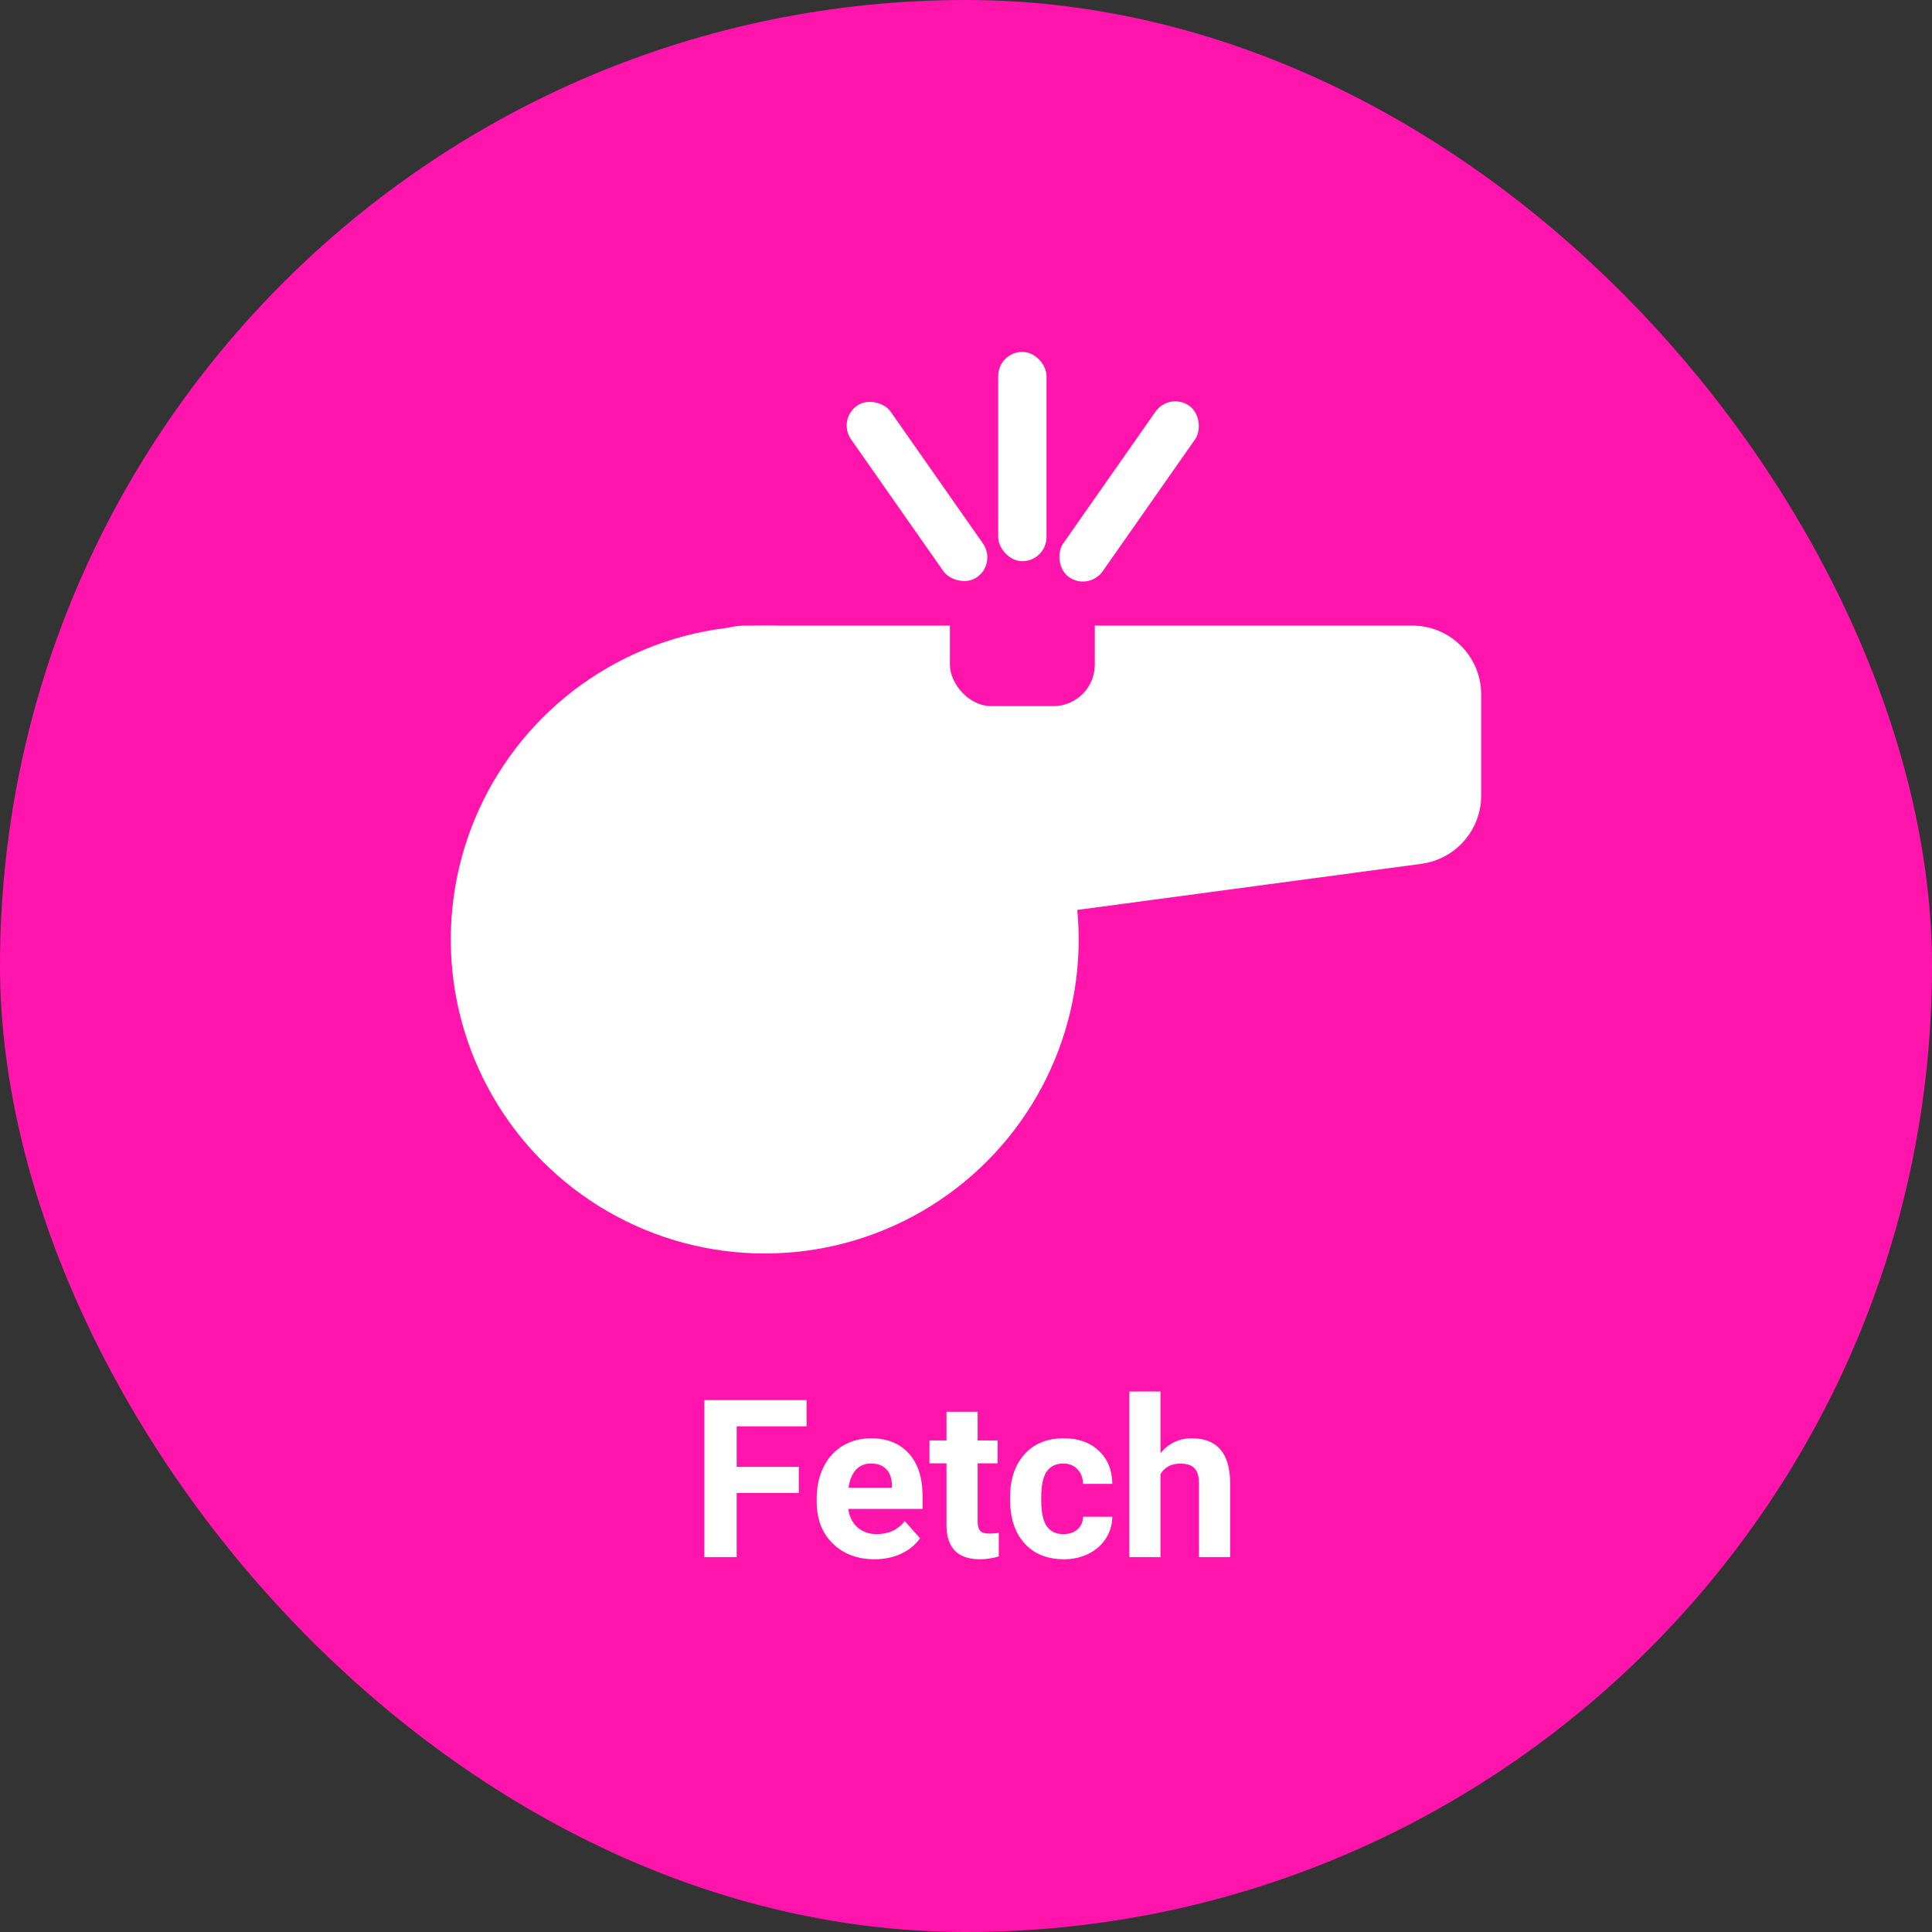 <svg width="140" height="140" viewBox="0 0 140 140" fill="none" xmlns="http://www.w3.org/2000/svg">
<rect x="0" y="0" width="140" height="140" fill="#333333" stroke="none"/>
<rect width="140" height="140" rx="70" fill="#FF15AC"/>
<path d="M57.883 108.185H53.383V112.833H51.039V101.458H58.445V103.357H53.383V106.294H57.883V108.185ZM63.375 112.99C62.135 112.99 61.125 112.609 60.344 111.849C59.568 111.088 59.18 110.075 59.18 108.81V108.591C59.18 107.742 59.344 106.984 59.672 106.318C60 105.646 60.464 105.13 61.062 104.771C61.667 104.406 62.354 104.224 63.125 104.224C64.281 104.224 65.19 104.588 65.852 105.318C66.518 106.047 66.852 107.081 66.852 108.419V109.341H61.469C61.542 109.893 61.76 110.336 62.125 110.669C62.495 111.003 62.961 111.169 63.523 111.169C64.393 111.169 65.073 110.854 65.562 110.224L66.672 111.466C66.333 111.945 65.875 112.32 65.297 112.591C64.719 112.857 64.078 112.99 63.375 112.99ZM63.117 106.052C62.669 106.052 62.305 106.203 62.023 106.505C61.747 106.807 61.57 107.24 61.492 107.802H64.633V107.622C64.622 107.122 64.487 106.737 64.227 106.466C63.966 106.19 63.596 106.052 63.117 106.052ZM70.844 102.302V104.38H72.289V106.036H70.844V110.255C70.844 110.568 70.904 110.792 71.023 110.927C71.143 111.062 71.372 111.13 71.711 111.13C71.961 111.13 72.182 111.112 72.375 111.075V112.786C71.932 112.922 71.477 112.99 71.008 112.99C69.424 112.99 68.617 112.19 68.586 110.591V106.036H67.352V104.38H68.586V102.302H70.844ZM77.062 111.169C77.479 111.169 77.818 111.055 78.078 110.825C78.338 110.596 78.474 110.292 78.484 109.911H80.602C80.596 110.484 80.44 111.01 80.133 111.49C79.826 111.963 79.404 112.333 78.867 112.599C78.336 112.859 77.747 112.99 77.102 112.99C75.893 112.99 74.94 112.607 74.242 111.841C73.544 111.07 73.195 110.008 73.195 108.654V108.505C73.195 107.203 73.542 106.164 74.234 105.388C74.927 104.612 75.878 104.224 77.086 104.224C78.143 104.224 78.99 104.526 79.625 105.13C80.266 105.729 80.591 106.529 80.602 107.529H78.484C78.474 107.091 78.338 106.737 78.078 106.466C77.818 106.19 77.474 106.052 77.047 106.052C76.521 106.052 76.122 106.245 75.852 106.63C75.586 107.01 75.453 107.63 75.453 108.49V108.724C75.453 109.594 75.586 110.219 75.852 110.599C76.117 110.979 76.521 111.169 77.062 111.169ZM84.094 105.302C84.693 104.583 85.445 104.224 86.352 104.224C88.185 104.224 89.115 105.289 89.141 107.419V112.833H86.883V107.482C86.883 106.997 86.779 106.641 86.57 106.411C86.362 106.177 86.016 106.06 85.531 106.06C84.87 106.06 84.391 106.315 84.094 106.825V112.833H81.836V100.833H84.094V105.302Z" fill="white"/>
<circle cx="55.416" cy="68.083" r="22.75" fill="white"/>
<path d="M49 50.333C49 47.572 51.239 45.333 54 45.333H102.333C105.095 45.333 107.333 47.572 107.333 50.333V57.64C107.333 60.144 105.48 62.263 102.998 62.595L54.664 69.074C51.666 69.476 49 67.144 49 64.118V50.333Z" fill="white"/>
<rect x="68.834" y="36" width="10.5" height="15.167" rx="3" fill="#FF15AC"/>
<rect x="72.334" y="25.5" width="3.5" height="15.167" rx="1.75" fill="white"/>
<rect x="84.736" y="28.396" width="3.5" height="15.167" rx="1.75" transform="rotate(35 84.736 28.396)" fill="white"/>
<rect x="60.667" y="30.403" width="3.5" height="15.167" rx="1.75" transform="rotate(-35 60.667 30.403)" fill="white"/>
</svg>

